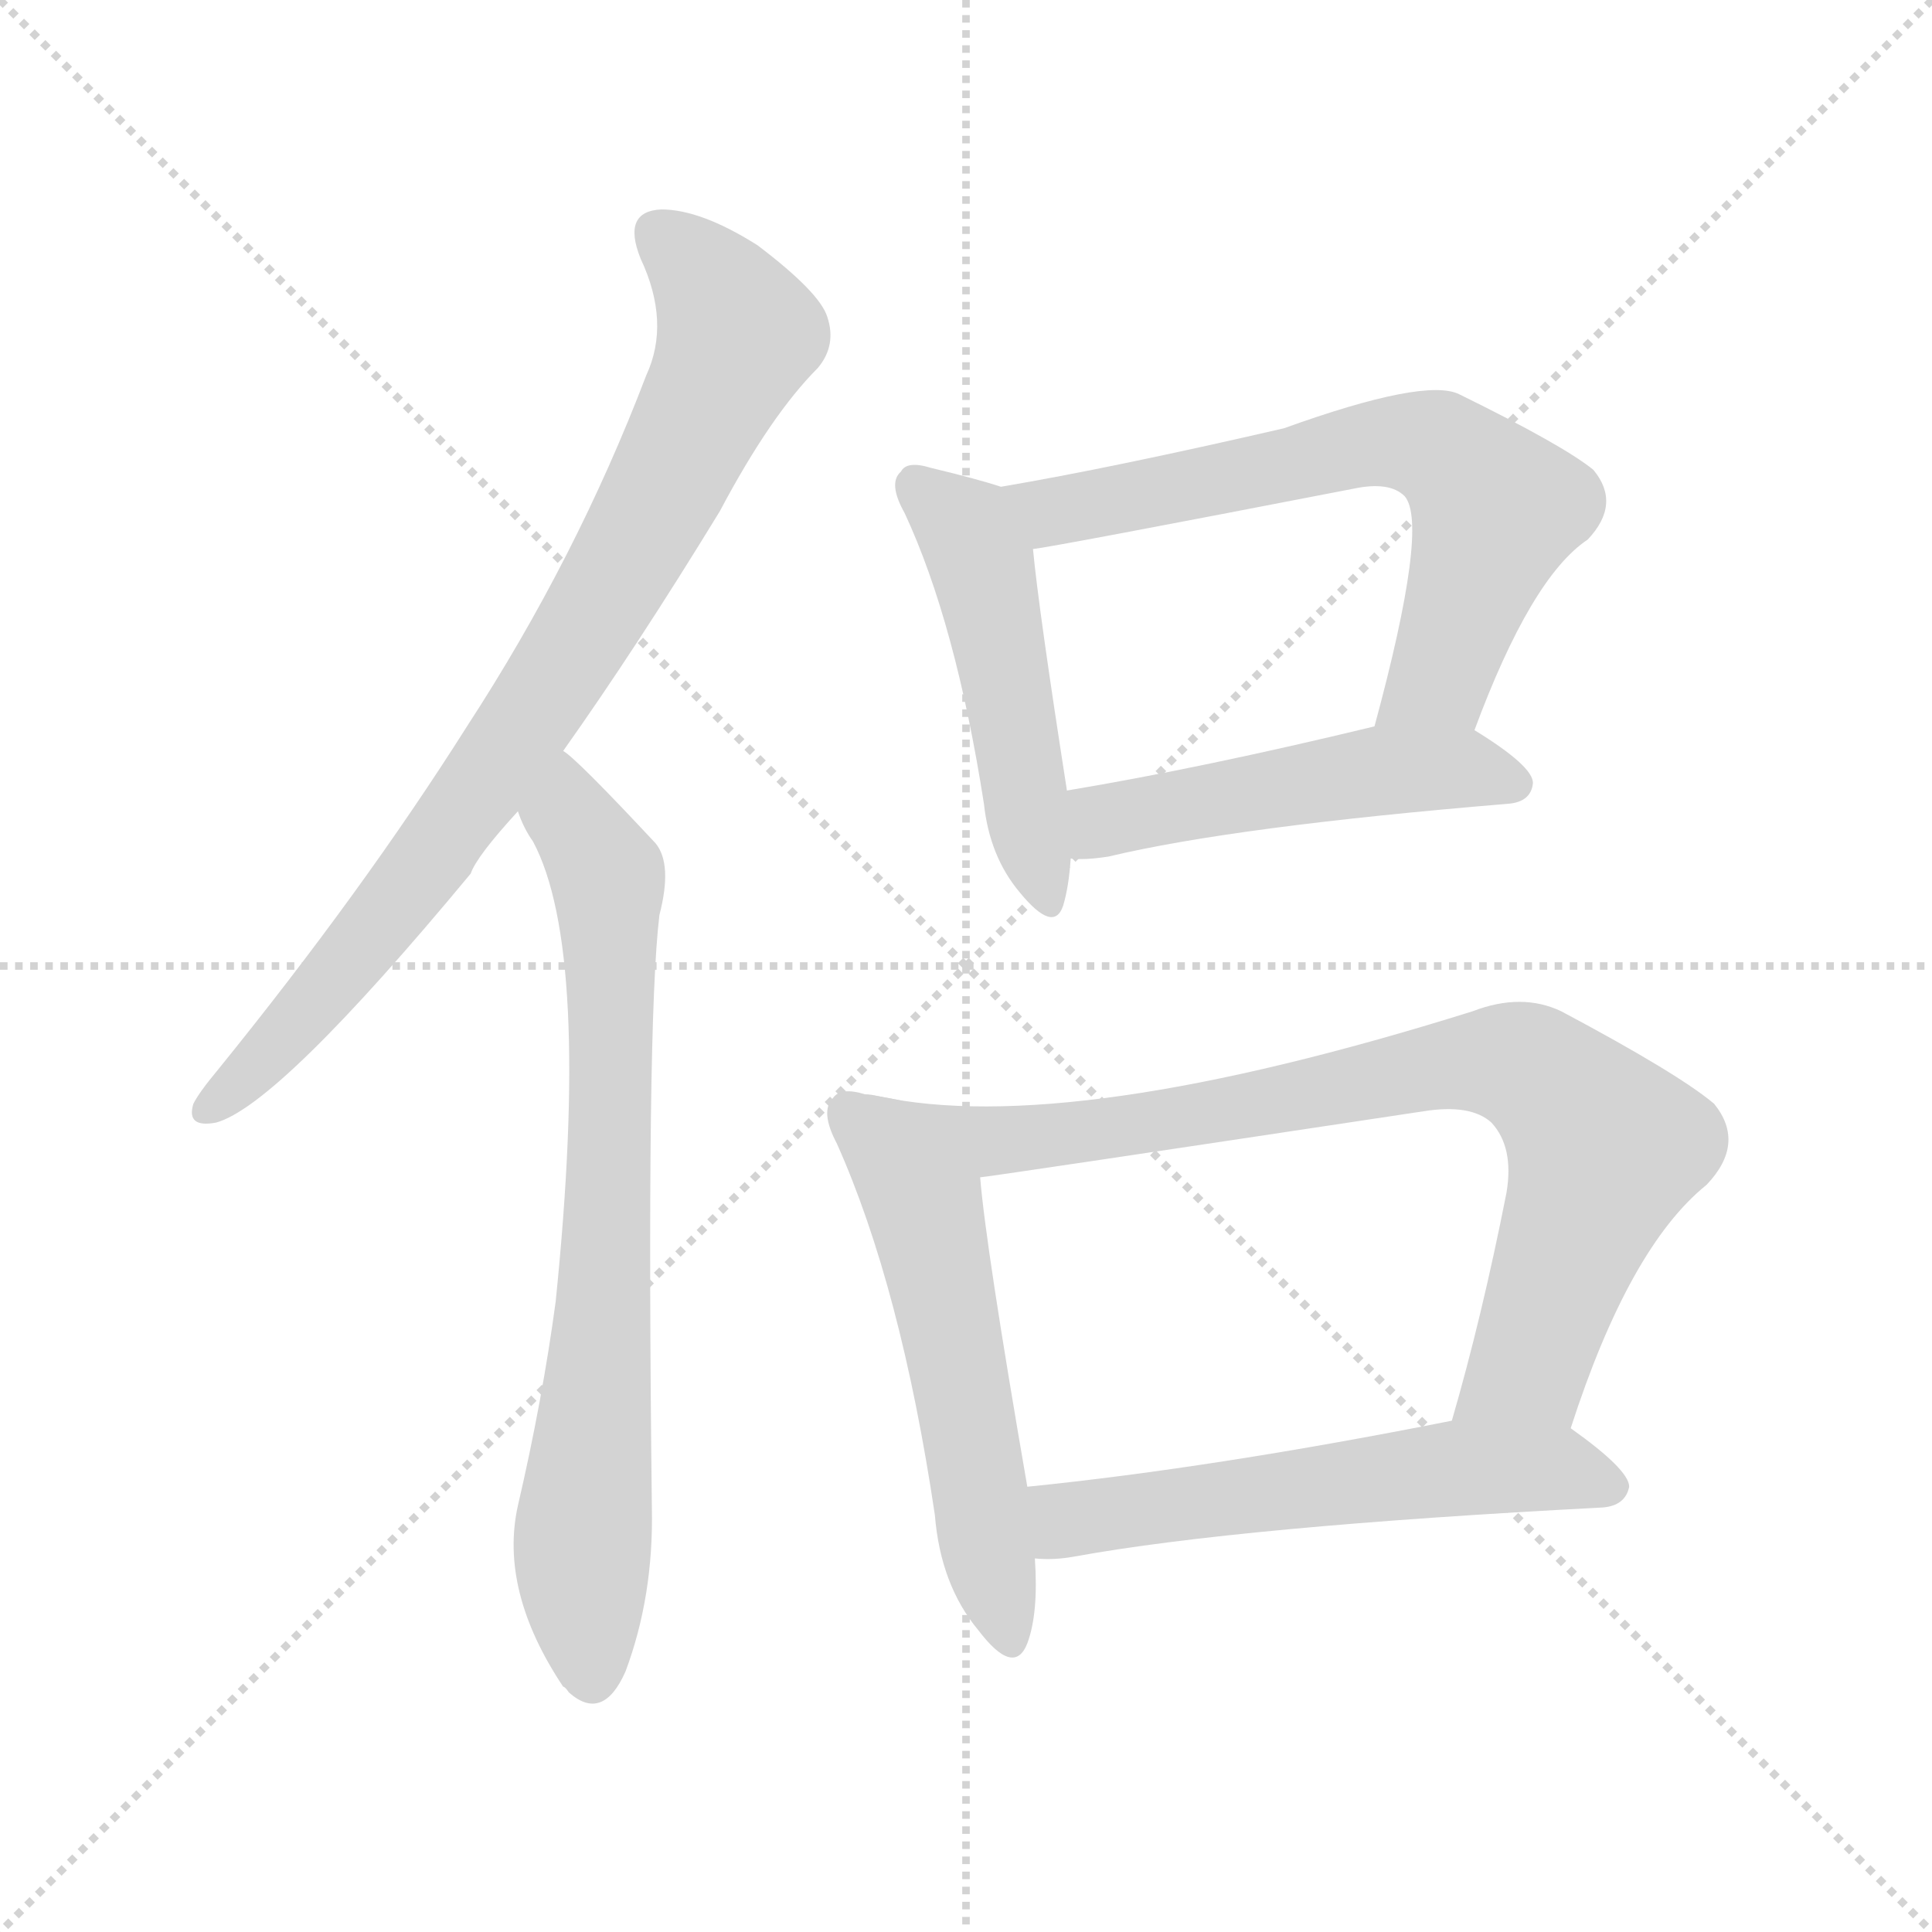 <svg version="1.1" viewBox="0 0 1024 1024" xmlns="http://www.w3.org/2000/svg">
  <g stroke="lightgray" stroke-dasharray="1,1" stroke-width="1" transform="scale(4, 4)">
    <line x1="0" y1="0" x2="256" y2="256"></line>
    <line x1="256" y1="0" x2="0" y2="256"></line>
    <line x1="128" y1="0" x2="128" y2="256"></line>
    <line x1="0" y1="128" x2="256" y2="128"></line>
  </g>
<g transform="scale(1, -1) translate(0, -900)">
   <style type="text/css">
    @keyframes keyframes0 {
      from {
       stroke: blue;
       stroke-dashoffset: 820;
       stroke-width: 128;
       }
       73% {
       animation-timing-function: step-end;
       stroke: blue;
       stroke-dashoffset: 0;
       stroke-width: 128;
       }
       to {
       stroke: black;
       stroke-width: 1024;
       }
       }
       #make-me-a-hanzi-animation-0 {
         animation: keyframes0 0.917s both;
         animation-delay: 0s;
         animation-timing-function: linear;
       }
    @keyframes keyframes1 {
      from {
       stroke: blue;
       stroke-dashoffset: 744;
       stroke-width: 128;
       }
       71% {
       animation-timing-function: step-end;
       stroke: blue;
       stroke-dashoffset: 0;
       stroke-width: 128;
       }
       to {
       stroke: black;
       stroke-width: 1024;
       }
       }
       #make-me-a-hanzi-animation-1 {
         animation: keyframes1 0.855s both;
         animation-delay: 0.917s;
         animation-timing-function: linear;
       }
    @keyframes keyframes2 {
      from {
       stroke: blue;
       stroke-dashoffset: 488;
       stroke-width: 128;
       }
       61% {
       animation-timing-function: step-end;
       stroke: blue;
       stroke-dashoffset: 0;
       stroke-width: 128;
       }
       to {
       stroke: black;
       stroke-width: 1024;
       }
       }
       #make-me-a-hanzi-animation-2 {
         animation: keyframes2 0.647s both;
         animation-delay: 1.773s;
         animation-timing-function: linear;
       }
    @keyframes keyframes3 {
      from {
       stroke: blue;
       stroke-dashoffset: 658;
       stroke-width: 128;
       }
       68% {
       animation-timing-function: step-end;
       stroke: blue;
       stroke-dashoffset: 0;
       stroke-width: 128;
       }
       to {
       stroke: black;
       stroke-width: 1024;
       }
       }
       #make-me-a-hanzi-animation-3 {
         animation: keyframes3 0.785s both;
         animation-delay: 2.42s;
         animation-timing-function: linear;
       }
    @keyframes keyframes4 {
      from {
       stroke: blue;
       stroke-dashoffset: 497;
       stroke-width: 128;
       }
       62% {
       animation-timing-function: step-end;
       stroke: blue;
       stroke-dashoffset: 0;
       stroke-width: 128;
       }
       to {
       stroke: black;
       stroke-width: 1024;
       }
       }
       #make-me-a-hanzi-animation-4 {
         animation: keyframes4 0.654s both;
         animation-delay: 3.205s;
         animation-timing-function: linear;
       }
    @keyframes keyframes5 {
      from {
       stroke: blue;
       stroke-dashoffset: 548;
       stroke-width: 128;
       }
       64% {
       animation-timing-function: step-end;
       stroke: blue;
       stroke-dashoffset: 0;
       stroke-width: 128;
       }
       to {
       stroke: black;
       stroke-width: 1024;
       }
       }
       #make-me-a-hanzi-animation-5 {
         animation: keyframes5 0.696s both;
         animation-delay: 3.86s;
         animation-timing-function: linear;
       }
    @keyframes keyframes6 {
      from {
       stroke: blue;
       stroke-dashoffset: 813;
       stroke-width: 128;
       }
       73% {
       animation-timing-function: step-end;
       stroke: blue;
       stroke-dashoffset: 0;
       stroke-width: 128;
       }
       to {
       stroke: black;
       stroke-width: 1024;
       }
       }
       #make-me-a-hanzi-animation-6 {
         animation: keyframes6 0.912s both;
         animation-delay: 4.556s;
         animation-timing-function: linear;
       }
    @keyframes keyframes7 {
      from {
       stroke: blue;
       stroke-dashoffset: 567;
       stroke-width: 128;
       }
       65% {
       animation-timing-function: step-end;
       stroke: blue;
       stroke-dashoffset: 0;
       stroke-width: 128;
       }
       to {
       stroke: black;
       stroke-width: 1024;
       }
       }
       #make-me-a-hanzi-animation-7 {
         animation: keyframes7 0.711s both;
         animation-delay: 5.467s;
         animation-timing-function: linear;
       }
</style>
<path d="M 298.5 502.0 Q 337.5 557.0 381.5 629.0 Q 408.5 680.0 433.5 705.0 Q 443.5 717.0 438.5 732.0 Q 434.5 745.0 401.5 770.0 Q 371.5 789.0 350.5 789.0 Q 329.5 788.0 339.5 763.0 Q 355.5 729.0 342.5 701.0 Q 305.5 604.0 247.5 515.0 Q 192.5 428.0 115.5 333.0 Q 105.5 321.0 102.5 315.0 Q 98.5 302.0 114.5 305.0 Q 147.5 314.0 249.5 437.0 Q 252.5 446.0 274.5 470.0 L 298.5 502.0 Z" fill="lightgray"></path> 
<path d="M 274.5 470.0 Q 277.5 461.0 282.5 454.0 Q 313.5 396.0 294.5 210.0 Q 287.5 158.0 274.5 102.0 Q 264.5 57.0 298.5 6.0 Q 299.5 6.0 301.5 3.0 Q 319.5 -13.0 331.5 14.0 Q 346.5 54.0 345.5 101.0 Q 342.5 357.0 349.5 415.0 Q 356.5 442.0 347.5 453.0 Q 305.5 498.0 298.5 502.0 C 275.5 522.0 261.5 497.0 274.5 470.0 Z" fill="lightgray"></path> 
<path d="M 530.5 642.0 Q 518.5 646.0 493.5 652.0 Q 480.5 656.0 477.5 650.0 Q 470.5 644.0 479.5 628.0 Q 506.5 570.0 521.5 474.0 Q 524.5 446.0 540.5 427.0 Q 558.5 405.0 563.5 420.0 Q 566.5 430.0 567.5 445.0 L 565.5 481.0 Q 550.5 577.0 547.5 609.0 C 544.5 638.0 544.5 638.0 530.5 642.0 Z" fill="lightgray"></path> 
<path d="M 781.5 513.0 Q 811.5 594.0 841.5 614.0 Q 859.5 633.0 844.5 651.0 Q 828.5 664.0 773.5 691.0 Q 755.5 700.0 680.5 673.0 Q 589.5 652.0 530.5 642.0 C 500.5 637.0 517.5 604.0 547.5 609.0 Q 557.5 610.0 717.5 641.0 Q 736.5 645.0 744.5 637.0 Q 757.5 622.0 728.5 515.0 C 720.5 486.0 770.5 485.0 781.5 513.0 Z" fill="lightgray"></path> 
<path d="M 567.5 445.0 Q 574.5 444.0 587.5 446.0 Q 654.5 462.0 799.5 474.0 Q 811.5 475.0 812.5 485.0 Q 812.5 494.0 781.5 513.0 C 764.5 524.0 757.5 522.0 728.5 515.0 Q 637.5 493.0 565.5 481.0 C 535.5 476.0 537.5 446.0 567.5 445.0 Z" fill="lightgray"></path> 
<path d="M 465.5 319.0 Q 461.5 320.0 458.5 320.0 Q 445.5 324.0 441.5 318.0 Q 434.5 311.0 443.5 294.0 Q 477.5 218.0 495.5 97.0 Q 498.5 60.0 518.5 36.0 Q 537.5 11.0 544.5 29.0 Q 550.5 45.0 548.5 74.0 L 544.5 112.0 Q 522.5 239.0 519.5 276.0 C 516.5 306.0 495.5 314.0 465.5 319.0 Z" fill="lightgray"></path> 
<path d="M 832.5 143.0 Q 863.5 239.0 904.5 272.0 Q 925.5 294.0 908.5 315.0 Q 889.5 331.0 827.5 364.0 Q 806.5 374.0 780.5 364.0 Q 566.5 297.0 465.5 319.0 C 435.5 324.0 489.5 272.0 519.5 276.0 Q 522.5 276.0 754.5 311.0 Q 779.5 315.0 790.5 305.0 Q 802.5 292.0 798.5 268.0 Q 785.5 202.0 769.5 147.0 C 761.5 118.0 822.5 115.0 832.5 143.0 Z" fill="lightgray"></path> 
<path d="M 548.5 74.0 Q 558.5 73.0 569.5 75.0 Q 657.5 91.0 849.5 101.0 Q 861.5 102.0 863.5 112.0 Q 863.5 121.0 832.5 143.0 C 814.5 156.0 798.5 153.0 769.5 147.0 Q 643.5 122.0 544.5 112.0 C 514.5 109.0 518.5 75.0 548.5 74.0 Z" fill="lightgray"></path> 
      <clipPath id="make-me-a-hanzi-clip-0">
      <path d="M 298.5 502.0 Q 337.5 557.0 381.5 629.0 Q 408.5 680.0 433.5 705.0 Q 443.5 717.0 438.5 732.0 Q 434.5 745.0 401.5 770.0 Q 371.5 789.0 350.5 789.0 Q 329.5 788.0 339.5 763.0 Q 355.5 729.0 342.5 701.0 Q 305.5 604.0 247.5 515.0 Q 192.5 428.0 115.5 333.0 Q 105.5 321.0 102.5 315.0 Q 98.5 302.0 114.5 305.0 Q 147.5 314.0 249.5 437.0 Q 252.5 446.0 274.5 470.0 L 298.5 502.0 Z" fill="lightgray"></path>
      </clipPath>
      <path clip-path="url(#make-me-a-hanzi-clip-0)" d="M 350.5 774.0 L 369.5 758.0 L 391.5 723.0 L 358.5 652.0 L 251.5 477.0 L 170.5 372.0 L 112.5 314.0 " fill="none" id="make-me-a-hanzi-animation-0" stroke-dasharray="692 1384" stroke-linecap="round"></path>

      <clipPath id="make-me-a-hanzi-clip-1">
      <path d="M 274.5 470.0 Q 277.5 461.0 282.5 454.0 Q 313.5 396.0 294.5 210.0 Q 287.5 158.0 274.5 102.0 Q 264.5 57.0 298.5 6.0 Q 299.5 6.0 301.5 3.0 Q 319.5 -13.0 331.5 14.0 Q 346.5 54.0 345.5 101.0 Q 342.5 357.0 349.5 415.0 Q 356.5 442.0 347.5 453.0 Q 305.5 498.0 298.5 502.0 C 275.5 522.0 261.5 497.0 274.5 470.0 Z" fill="lightgray"></path>
      </clipPath>
      <path clip-path="url(#make-me-a-hanzi-clip-1)" d="M 296.5 495.0 L 301.5 467.0 L 322.5 436.0 L 321.5 227.0 L 308.5 80.0 L 314.5 15.0 " fill="none" id="make-me-a-hanzi-animation-1" stroke-dasharray="616 1232" stroke-linecap="round"></path>

      <clipPath id="make-me-a-hanzi-clip-2">
      <path d="M 530.5 642.0 Q 518.5 646.0 493.5 652.0 Q 480.5 656.0 477.5 650.0 Q 470.5 644.0 479.5 628.0 Q 506.5 570.0 521.5 474.0 Q 524.5 446.0 540.5 427.0 Q 558.5 405.0 563.5 420.0 Q 566.5 430.0 567.5 445.0 L 565.5 481.0 Q 550.5 577.0 547.5 609.0 C 544.5 638.0 544.5 638.0 530.5 642.0 Z" fill="lightgray"></path>
      </clipPath>
      <path clip-path="url(#make-me-a-hanzi-clip-2)" d="M 486.5 642.0 L 508.5 623.0 L 520.5 602.0 L 552.5 426.0 " fill="none" id="make-me-a-hanzi-animation-2" stroke-dasharray="360 720" stroke-linecap="round"></path>

      <clipPath id="make-me-a-hanzi-clip-3">
      <path d="M 781.5 513.0 Q 811.5 594.0 841.5 614.0 Q 859.5 633.0 844.5 651.0 Q 828.5 664.0 773.5 691.0 Q 755.5 700.0 680.5 673.0 Q 589.5 652.0 530.5 642.0 C 500.5 637.0 517.5 604.0 547.5 609.0 Q 557.5 610.0 717.5 641.0 Q 736.5 645.0 744.5 637.0 Q 757.5 622.0 728.5 515.0 C 720.5 486.0 770.5 485.0 781.5 513.0 Z" fill="lightgray"></path>
      </clipPath>
      <path clip-path="url(#make-me-a-hanzi-clip-3)" d="M 537.5 639.0 L 557.5 629.0 L 719.5 664.0 L 752.5 665.0 L 768.5 659.0 L 793.5 630.0 L 762.5 540.0 L 735.5 527.0 " fill="none" id="make-me-a-hanzi-animation-3" stroke-dasharray="530 1060" stroke-linecap="round"></path>

      <clipPath id="make-me-a-hanzi-clip-4">
      <path d="M 567.5 445.0 Q 574.5 444.0 587.5 446.0 Q 654.5 462.0 799.5 474.0 Q 811.5 475.0 812.5 485.0 Q 812.5 494.0 781.5 513.0 C 764.5 524.0 757.5 522.0 728.5 515.0 Q 637.5 493.0 565.5 481.0 C 535.5 476.0 537.5 446.0 567.5 445.0 Z" fill="lightgray"></path>
      </clipPath>
      <path clip-path="url(#make-me-a-hanzi-clip-4)" d="M 571.5 451.0 L 588.5 466.0 L 725.5 491.0 L 780.5 493.0 L 803.5 485.0 " fill="none" id="make-me-a-hanzi-animation-4" stroke-dasharray="369 738" stroke-linecap="round"></path>

      <clipPath id="make-me-a-hanzi-clip-5">
      <path d="M 465.5 319.0 Q 461.5 320.0 458.5 320.0 Q 445.5 324.0 441.5 318.0 Q 434.5 311.0 443.5 294.0 Q 477.5 218.0 495.5 97.0 Q 498.5 60.0 518.5 36.0 Q 537.5 11.0 544.5 29.0 Q 550.5 45.0 548.5 74.0 L 544.5 112.0 Q 522.5 239.0 519.5 276.0 C 516.5 306.0 495.5 314.0 465.5 319.0 Z" fill="lightgray"></path>
      </clipPath>
      <path clip-path="url(#make-me-a-hanzi-clip-5)" d="M 450.5 310.0 L 492.5 251.0 L 532.5 35.0 " fill="none" id="make-me-a-hanzi-animation-5" stroke-dasharray="420 840" stroke-linecap="round"></path>

      <clipPath id="make-me-a-hanzi-clip-6">
      <path d="M 832.5 143.0 Q 863.5 239.0 904.5 272.0 Q 925.5 294.0 908.5 315.0 Q 889.5 331.0 827.5 364.0 Q 806.5 374.0 780.5 364.0 Q 566.5 297.0 465.5 319.0 C 435.5 324.0 489.5 272.0 519.5 276.0 Q 522.5 276.0 754.5 311.0 Q 779.5 315.0 790.5 305.0 Q 802.5 292.0 798.5 268.0 Q 785.5 202.0 769.5 147.0 C 761.5 118.0 822.5 115.0 832.5 143.0 Z" fill="lightgray"></path>
      </clipPath>
      <path clip-path="url(#make-me-a-hanzi-clip-6)" d="M 481.5 314.0 L 524.5 295.0 L 613.5 304.0 L 754.5 334.0 L 810.5 334.0 L 850.5 292.0 L 812.5 181.0 L 777.5 152.0 " fill="none" id="make-me-a-hanzi-animation-6" stroke-dasharray="685 1370" stroke-linecap="round"></path>

      <clipPath id="make-me-a-hanzi-clip-7">
      <path d="M 548.5 74.0 Q 558.5 73.0 569.5 75.0 Q 657.5 91.0 849.5 101.0 Q 861.5 102.0 863.5 112.0 Q 863.5 121.0 832.5 143.0 C 814.5 156.0 798.5 153.0 769.5 147.0 Q 643.5 122.0 544.5 112.0 C 514.5 109.0 518.5 75.0 548.5 74.0 Z" fill="lightgray"></path>
      </clipPath>
      <path clip-path="url(#make-me-a-hanzi-clip-7)" d="M 553.5 81.0 L 565.5 95.0 L 765.5 122.0 L 829.5 122.0 L 854.5 112.0 " fill="none" id="make-me-a-hanzi-animation-7" stroke-dasharray="439 878" stroke-linecap="round"></path>

</g>
</svg>
